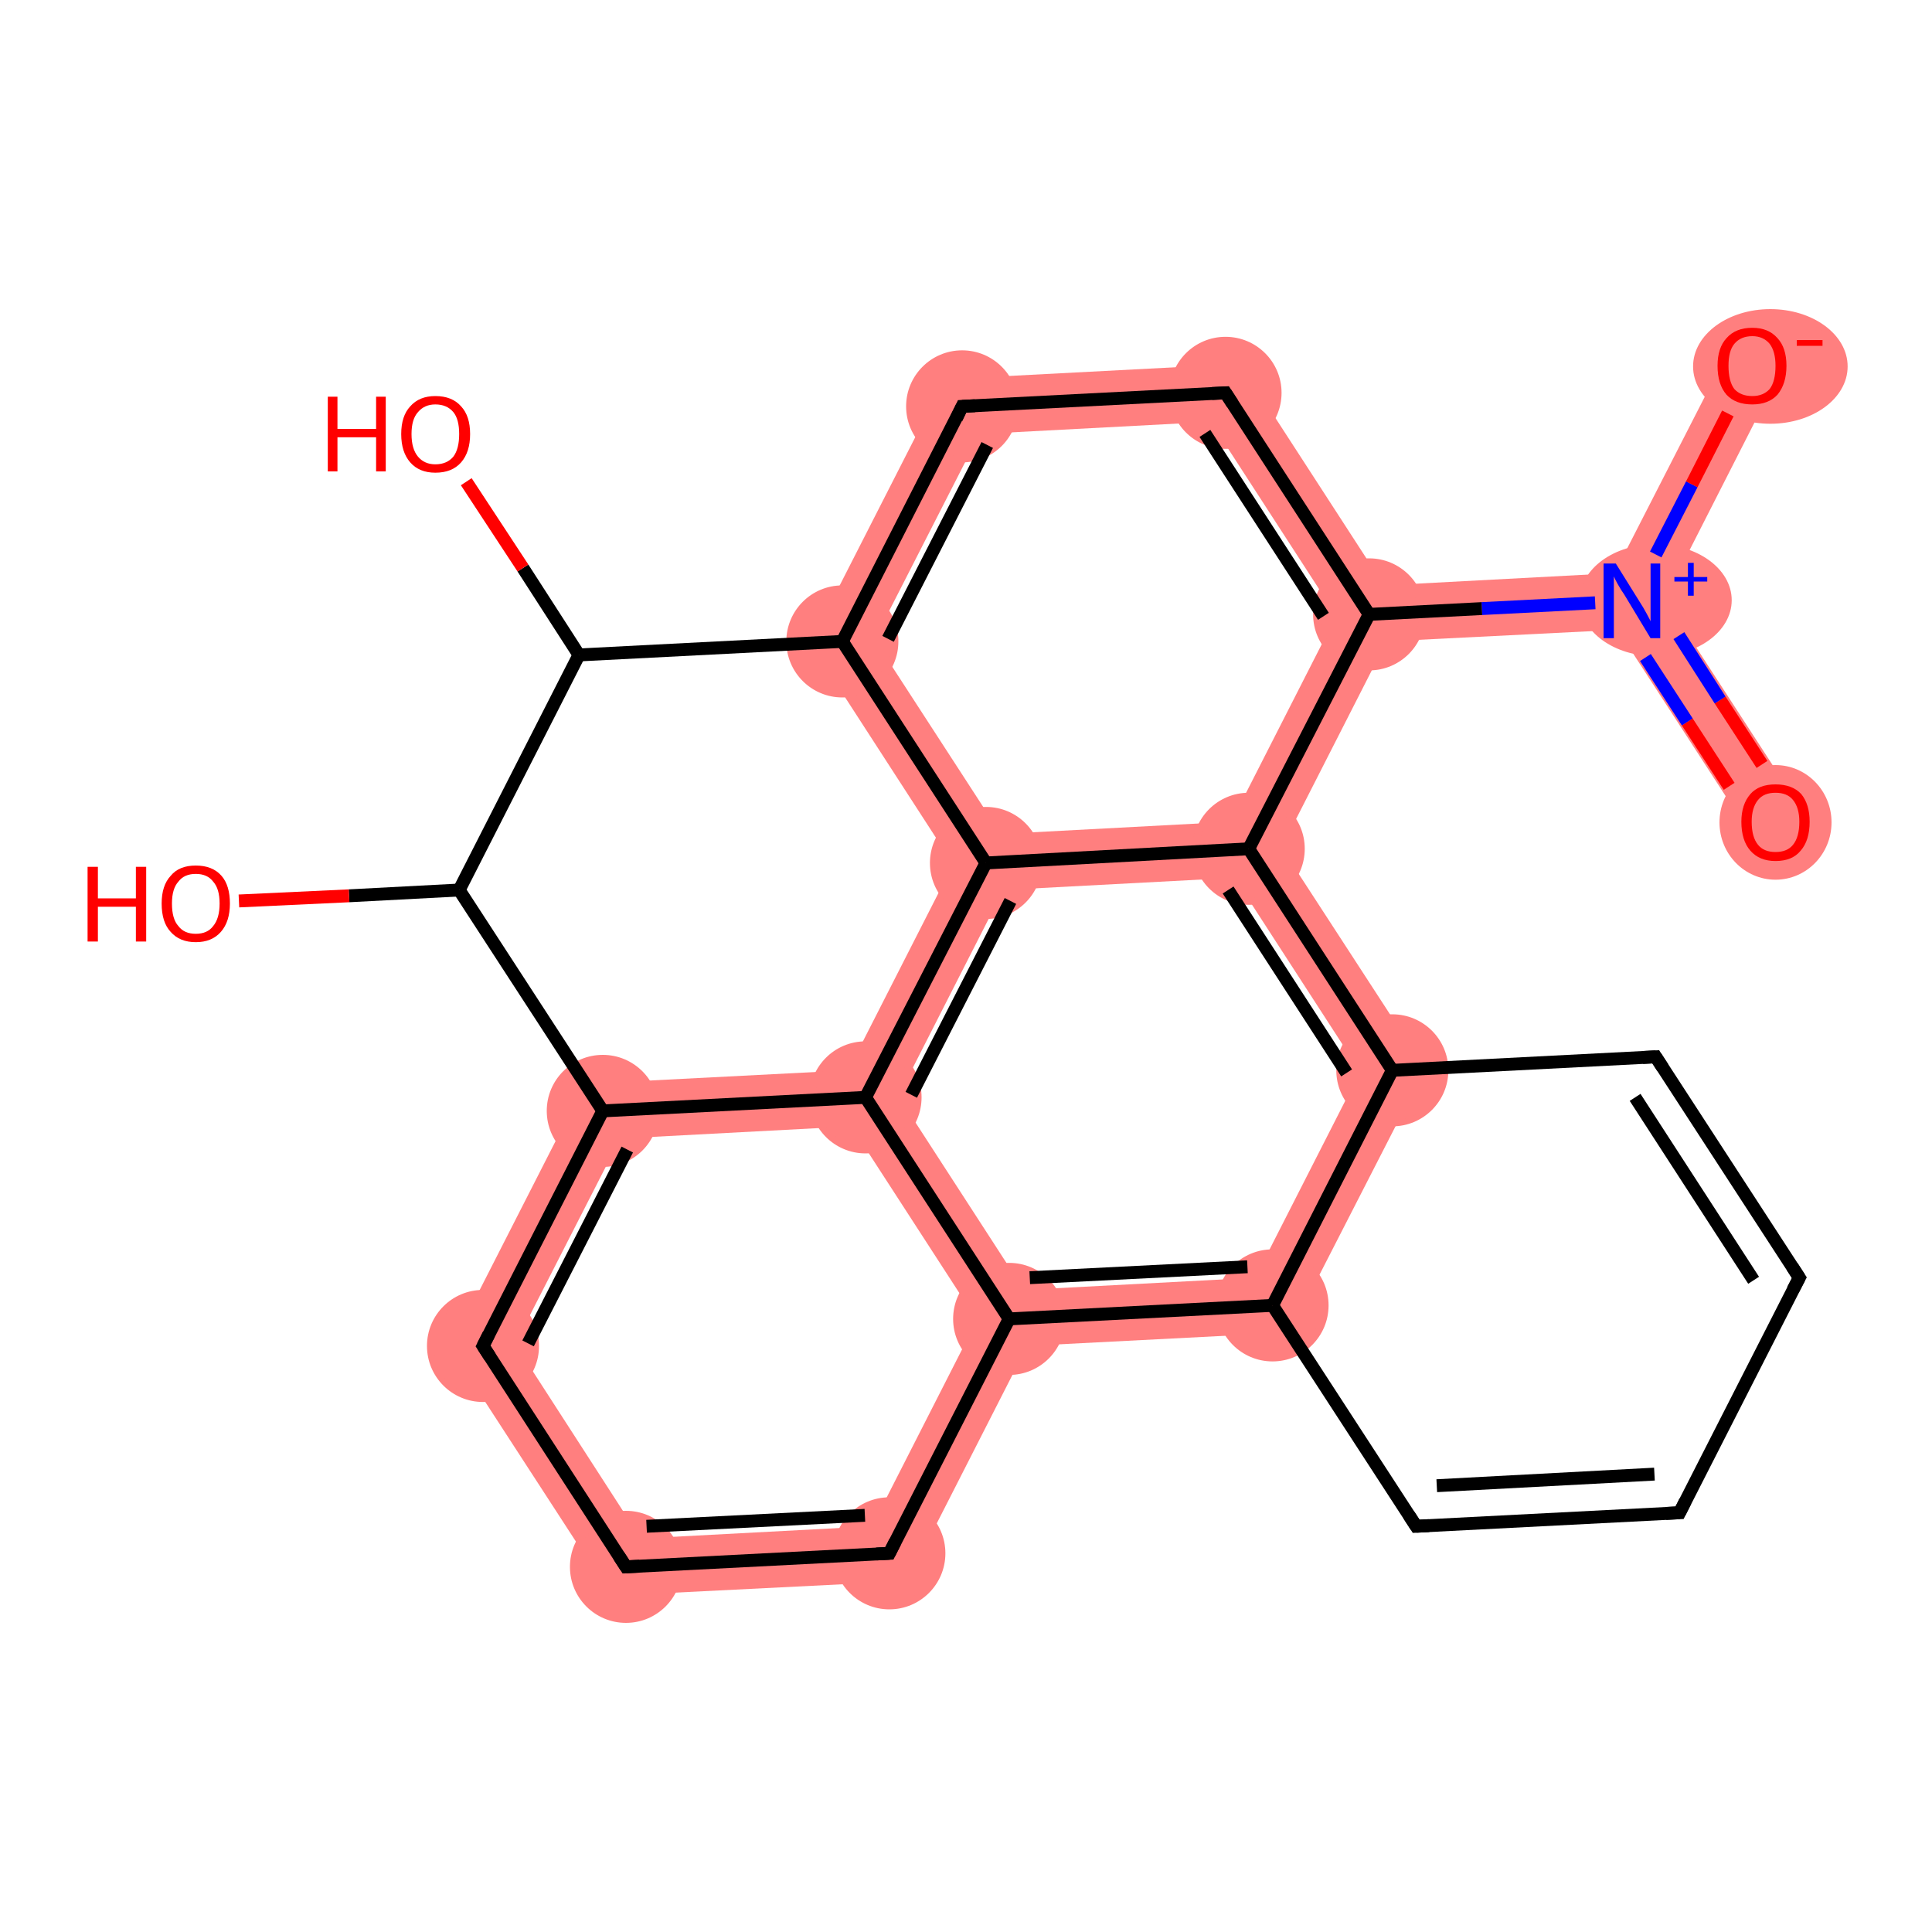 <?xml version='1.0' encoding='iso-8859-1'?>
<svg version='1.1' baseProfile='full'
              xmlns='http://www.w3.org/2000/svg'
                      xmlns:rdkit='http://www.rdkit.org/xml'
                      xmlns:xlink='http://www.w3.org/1999/xlink'
                  xml:space='preserve'
width='300px' height='300px' viewBox='0 0 300 300'>
<!-- END OF HEADER -->
<rect style='opacity:1.0;fill:#FFFFFF;stroke:none' width='300.0' height='300.0' x='0.0' y='0.0'> </rect>
<path class='bond-0 atom-0 atom-1' d='M 258.5,93.0 L 279.4,125.2 L 272.1,130.0 L 251.2,97.8 L 253.4,93.3 Z' style='fill:#FF7F7F;fill-rule:evenodd;fill-opacity:1;stroke:#FF7F7F;stroke-width:0.0px;stroke-linecap:butt;stroke-linejoin:miter;stroke-opacity:1;' />
<path class='bond-1 atom-1 atom-2' d='M 268.2,54.8 L 275.9,58.8 L 258.5,93.0 L 253.4,93.3 L 250.7,89.0 Z' style='fill:#FF7F7F;fill-rule:evenodd;fill-opacity:1;stroke:#FF7F7F;stroke-width:0.0px;stroke-linecap:butt;stroke-linejoin:miter;stroke-opacity:1;' />
<path class='bond-2 atom-1 atom-3' d='M 250.7,89.0 L 253.4,93.3 L 251.2,97.8 L 215.3,99.6 L 212.6,95.4 L 214.9,90.9 Z' style='fill:#FF7F7F;fill-rule:evenodd;fill-opacity:1;stroke:#FF7F7F;stroke-width:0.0px;stroke-linecap:butt;stroke-linejoin:miter;stroke-opacity:1;' />
<path class='bond-3 atom-3 atom-4' d='M 192.6,56.5 L 214.9,90.9 L 212.6,95.4 L 207.5,95.6 L 188.0,65.5 Z' style='fill:#FF7F7F;fill-rule:evenodd;fill-opacity:1;stroke:#FF7F7F;stroke-width:0.0px;stroke-linecap:butt;stroke-linejoin:miter;stroke-opacity:1;' />
<path class='bond-24 atom-3 atom-20' d='M 212.6,95.4 L 215.3,99.6 L 199.0,131.6 L 193.9,131.8 L 191.2,127.6 L 207.5,95.6 Z' style='fill:#FF7F7F;fill-rule:evenodd;fill-opacity:1;stroke:#FF7F7F;stroke-width:0.0px;stroke-linecap:butt;stroke-linejoin:miter;stroke-opacity:1;' />
<path class='bond-4 atom-4 atom-5' d='M 192.6,56.5 L 188.0,65.5 L 152.1,67.4 L 146.7,58.9 Z' style='fill:#FF7F7F;fill-rule:evenodd;fill-opacity:1;stroke:#FF7F7F;stroke-width:0.0px;stroke-linecap:butt;stroke-linejoin:miter;stroke-opacity:1;' />
<path class='bond-5 atom-5 atom-6' d='M 146.7,58.9 L 152.1,67.4 L 135.8,99.3 L 125.8,99.9 Z' style='fill:#FF7F7F;fill-rule:evenodd;fill-opacity:1;stroke:#FF7F7F;stroke-width:0.0px;stroke-linecap:butt;stroke-linejoin:miter;stroke-opacity:1;' />
<path class='bond-6 atom-6 atom-7' d='M 135.8,99.3 L 155.4,129.5 L 153.1,134.0 L 148.0,134.2 L 125.8,99.9 Z' style='fill:#FF7F7F;fill-rule:evenodd;fill-opacity:1;stroke:#FF7F7F;stroke-width:0.0px;stroke-linecap:butt;stroke-linejoin:miter;stroke-opacity:1;' />
<path class='bond-7 atom-7 atom-8' d='M 153.1,134.0 L 155.8,138.2 L 139.5,170.2 L 134.4,170.4 L 131.7,166.2 L 148.0,134.2 Z' style='fill:#FF7F7F;fill-rule:evenodd;fill-opacity:1;stroke:#FF7F7F;stroke-width:0.0px;stroke-linecap:butt;stroke-linejoin:miter;stroke-opacity:1;' />
<path class='bond-26 atom-7 atom-20' d='M 191.2,127.6 L 193.9,131.8 L 191.7,136.3 L 155.8,138.2 L 153.1,134.0 L 155.4,129.5 Z' style='fill:#FF7F7F;fill-rule:evenodd;fill-opacity:1;stroke:#FF7F7F;stroke-width:0.0px;stroke-linecap:butt;stroke-linejoin:miter;stroke-opacity:1;' />
<path class='bond-8 atom-8 atom-9' d='M 131.7,166.2 L 134.4,170.4 L 132.2,174.9 L 96.3,176.8 L 90.8,168.3 Z' style='fill:#FF7F7F;fill-rule:evenodd;fill-opacity:1;stroke:#FF7F7F;stroke-width:0.0px;stroke-linecap:butt;stroke-linejoin:miter;stroke-opacity:1;' />
<path class='bond-27 atom-8 atom-13' d='M 139.5,170.2 L 159.0,200.3 L 156.7,204.8 L 151.7,205.0 L 132.2,174.9 L 134.4,170.4 Z' style='fill:#FF7F7F;fill-rule:evenodd;fill-opacity:1;stroke:#FF7F7F;stroke-width:0.0px;stroke-linecap:butt;stroke-linejoin:miter;stroke-opacity:1;' />
<path class='bond-9 atom-9 atom-10' d='M 90.8,168.3 L 96.3,176.8 L 80.0,208.7 L 69.9,209.3 Z' style='fill:#FF7F7F;fill-rule:evenodd;fill-opacity:1;stroke:#FF7F7F;stroke-width:0.0px;stroke-linecap:butt;stroke-linejoin:miter;stroke-opacity:1;' />
<path class='bond-10 atom-10 atom-11' d='M 80.0,208.7 L 99.5,238.9 L 94.9,247.8 L 69.9,209.3 Z' style='fill:#FF7F7F;fill-rule:evenodd;fill-opacity:1;stroke:#FF7F7F;stroke-width:0.0px;stroke-linecap:butt;stroke-linejoin:miter;stroke-opacity:1;' />
<path class='bond-11 atom-11 atom-12' d='M 135.4,237.0 L 140.9,245.5 L 94.9,247.8 L 99.5,238.9 Z' style='fill:#FF7F7F;fill-rule:evenodd;fill-opacity:1;stroke:#FF7F7F;stroke-width:0.0px;stroke-linecap:butt;stroke-linejoin:miter;stroke-opacity:1;' />
<path class='bond-12 atom-12 atom-13' d='M 156.7,204.8 L 159.5,209.0 L 140.9,245.5 L 135.4,237.0 L 151.7,205.0 Z' style='fill:#FF7F7F;fill-rule:evenodd;fill-opacity:1;stroke:#FF7F7F;stroke-width:0.0px;stroke-linecap:butt;stroke-linejoin:miter;stroke-opacity:1;' />
<path class='bond-13 atom-13 atom-14' d='M 194.9,198.4 L 200.3,206.9 L 159.5,209.0 L 156.7,204.8 L 159.0,200.3 Z' style='fill:#FF7F7F;fill-rule:evenodd;fill-opacity:1;stroke:#FF7F7F;stroke-width:0.0px;stroke-linecap:butt;stroke-linejoin:miter;stroke-opacity:1;' />
<path class='bond-28 atom-14 atom-19' d='M 221.3,165.9 L 200.3,206.9 L 194.9,198.4 L 211.2,166.4 Z' style='fill:#FF7F7F;fill-rule:evenodd;fill-opacity:1;stroke:#FF7F7F;stroke-width:0.0px;stroke-linecap:butt;stroke-linejoin:miter;stroke-opacity:1;' />
<path class='bond-19 atom-19 atom-20' d='M 199.0,131.6 L 221.3,165.9 L 211.2,166.4 L 191.7,136.3 L 193.9,131.8 Z' style='fill:#FF7F7F;fill-rule:evenodd;fill-opacity:1;stroke:#FF7F7F;stroke-width:0.0px;stroke-linecap:butt;stroke-linejoin:miter;stroke-opacity:1;' />
<ellipse cx='275.7' cy='127.7' rx='8.2' ry='8.4' class='atom-0'  style='fill:#FF7F7F;fill-rule:evenodd;stroke:#FF7F7F;stroke-width:1.0px;stroke-linecap:butt;stroke-linejoin:miter;stroke-opacity:1' />
<ellipse cx='257.1' cy='93.2' rx='11.3' ry='8.2' class='atom-1'  style='fill:#FF7F7F;fill-rule:evenodd;stroke:#FF7F7F;stroke-width:1.0px;stroke-linecap:butt;stroke-linejoin:miter;stroke-opacity:1' />
<ellipse cx='274.9' cy='56.9' rx='11.5' ry='8.4' class='atom-2'  style='fill:#FF7F7F;fill-rule:evenodd;stroke:#FF7F7F;stroke-width:1.0px;stroke-linecap:butt;stroke-linejoin:miter;stroke-opacity:1' />
<ellipse cx='212.6' cy='95.4' rx='8.2' ry='8.2' class='atom-3'  style='fill:#FF7F7F;fill-rule:evenodd;stroke:#FF7F7F;stroke-width:1.0px;stroke-linecap:butt;stroke-linejoin:miter;stroke-opacity:1' />
<ellipse cx='190.3' cy='61.0' rx='8.2' ry='8.2' class='atom-4'  style='fill:#FF7F7F;fill-rule:evenodd;stroke:#FF7F7F;stroke-width:1.0px;stroke-linecap:butt;stroke-linejoin:miter;stroke-opacity:1' />
<ellipse cx='149.4' cy='63.1' rx='8.2' ry='8.2' class='atom-5'  style='fill:#FF7F7F;fill-rule:evenodd;stroke:#FF7F7F;stroke-width:1.0px;stroke-linecap:butt;stroke-linejoin:miter;stroke-opacity:1' />
<ellipse cx='130.8' cy='99.6' rx='8.2' ry='8.2' class='atom-6'  style='fill:#FF7F7F;fill-rule:evenodd;stroke:#FF7F7F;stroke-width:1.0px;stroke-linecap:butt;stroke-linejoin:miter;stroke-opacity:1' />
<ellipse cx='153.1' cy='134.0' rx='8.2' ry='8.2' class='atom-7'  style='fill:#FF7F7F;fill-rule:evenodd;stroke:#FF7F7F;stroke-width:1.0px;stroke-linecap:butt;stroke-linejoin:miter;stroke-opacity:1' />
<ellipse cx='134.4' cy='170.4' rx='8.2' ry='8.2' class='atom-8'  style='fill:#FF7F7F;fill-rule:evenodd;stroke:#FF7F7F;stroke-width:1.0px;stroke-linecap:butt;stroke-linejoin:miter;stroke-opacity:1' />
<ellipse cx='93.6' cy='172.5' rx='8.2' ry='8.2' class='atom-9'  style='fill:#FF7F7F;fill-rule:evenodd;stroke:#FF7F7F;stroke-width:1.0px;stroke-linecap:butt;stroke-linejoin:miter;stroke-opacity:1' />
<ellipse cx='75.0' cy='209.0' rx='8.2' ry='8.2' class='atom-10'  style='fill:#FF7F7F;fill-rule:evenodd;stroke:#FF7F7F;stroke-width:1.0px;stroke-linecap:butt;stroke-linejoin:miter;stroke-opacity:1' />
<ellipse cx='97.2' cy='243.3' rx='8.2' ry='8.2' class='atom-11'  style='fill:#FF7F7F;fill-rule:evenodd;stroke:#FF7F7F;stroke-width:1.0px;stroke-linecap:butt;stroke-linejoin:miter;stroke-opacity:1' />
<ellipse cx='138.1' cy='241.2' rx='8.2' ry='8.2' class='atom-12'  style='fill:#FF7F7F;fill-rule:evenodd;stroke:#FF7F7F;stroke-width:1.0px;stroke-linecap:butt;stroke-linejoin:miter;stroke-opacity:1' />
<ellipse cx='156.7' cy='204.8' rx='8.2' ry='8.2' class='atom-13'  style='fill:#FF7F7F;fill-rule:evenodd;stroke:#FF7F7F;stroke-width:1.0px;stroke-linecap:butt;stroke-linejoin:miter;stroke-opacity:1' />
<ellipse cx='197.6' cy='202.7' rx='8.2' ry='8.2' class='atom-14'  style='fill:#FF7F7F;fill-rule:evenodd;stroke:#FF7F7F;stroke-width:1.0px;stroke-linecap:butt;stroke-linejoin:miter;stroke-opacity:1' />
<ellipse cx='216.2' cy='166.2' rx='8.2' ry='8.2' class='atom-19'  style='fill:#FF7F7F;fill-rule:evenodd;stroke:#FF7F7F;stroke-width:1.0px;stroke-linecap:butt;stroke-linejoin:miter;stroke-opacity:1' />
<ellipse cx='193.9' cy='131.8' rx='8.2' ry='8.2' class='atom-20'  style='fill:#FF7F7F;fill-rule:evenodd;stroke:#FF7F7F;stroke-width:1.0px;stroke-linecap:butt;stroke-linejoin:miter;stroke-opacity:1' />
<path class='bond-0 atom-0 atom-1' d='M 268.5,122.1 L 262.0,112.1' style='fill:none;fill-rule:evenodd;stroke:#FF0000;stroke-width:2.0px;stroke-linecap:butt;stroke-linejoin:miter;stroke-opacity:1' />
<path class='bond-0 atom-0 atom-1' d='M 262.0,112.1 L 255.5,102.1' style='fill:none;fill-rule:evenodd;stroke:#0000FF;stroke-width:2.0px;stroke-linecap:butt;stroke-linejoin:miter;stroke-opacity:1' />
<path class='bond-0 atom-0 atom-1' d='M 273.6,118.7 L 267.1,108.7' style='fill:none;fill-rule:evenodd;stroke:#FF0000;stroke-width:2.0px;stroke-linecap:butt;stroke-linejoin:miter;stroke-opacity:1' />
<path class='bond-0 atom-0 atom-1' d='M 267.1,108.7 L 260.7,98.7' style='fill:none;fill-rule:evenodd;stroke:#0000FF;stroke-width:2.0px;stroke-linecap:butt;stroke-linejoin:miter;stroke-opacity:1' />
<path class='bond-1 atom-1 atom-2' d='M 257.1,86.1 L 262.7,75.2' style='fill:none;fill-rule:evenodd;stroke:#0000FF;stroke-width:2.0px;stroke-linecap:butt;stroke-linejoin:miter;stroke-opacity:1' />
<path class='bond-1 atom-1 atom-2' d='M 262.7,75.2 L 268.3,64.2' style='fill:none;fill-rule:evenodd;stroke:#FF0000;stroke-width:2.0px;stroke-linecap:butt;stroke-linejoin:miter;stroke-opacity:1' />
<path class='bond-2 atom-1 atom-3' d='M 247.7,93.6 L 230.1,94.5' style='fill:none;fill-rule:evenodd;stroke:#0000FF;stroke-width:2.0px;stroke-linecap:butt;stroke-linejoin:miter;stroke-opacity:1' />
<path class='bond-2 atom-1 atom-3' d='M 230.1,94.5 L 212.6,95.4' style='fill:none;fill-rule:evenodd;stroke:#000000;stroke-width:2.0px;stroke-linecap:butt;stroke-linejoin:miter;stroke-opacity:1' />
<path class='bond-3 atom-3 atom-4' d='M 212.6,95.4 L 190.3,61.0' style='fill:none;fill-rule:evenodd;stroke:#000000;stroke-width:2.0px;stroke-linecap:butt;stroke-linejoin:miter;stroke-opacity:1' />
<path class='bond-3 atom-3 atom-4' d='M 205.5,95.7 L 187.1,67.3' style='fill:none;fill-rule:evenodd;stroke:#000000;stroke-width:2.0px;stroke-linecap:butt;stroke-linejoin:miter;stroke-opacity:1' />
<path class='bond-4 atom-4 atom-5' d='M 190.3,61.0 L 149.4,63.1' style='fill:none;fill-rule:evenodd;stroke:#000000;stroke-width:2.0px;stroke-linecap:butt;stroke-linejoin:miter;stroke-opacity:1' />
<path class='bond-5 atom-5 atom-6' d='M 149.4,63.1 L 130.8,99.6' style='fill:none;fill-rule:evenodd;stroke:#000000;stroke-width:2.0px;stroke-linecap:butt;stroke-linejoin:miter;stroke-opacity:1' />
<path class='bond-5 atom-5 atom-6' d='M 153.3,69.1 L 137.9,99.2' style='fill:none;fill-rule:evenodd;stroke:#000000;stroke-width:2.0px;stroke-linecap:butt;stroke-linejoin:miter;stroke-opacity:1' />
<path class='bond-6 atom-6 atom-7' d='M 130.8,99.6 L 153.1,134.0' style='fill:none;fill-rule:evenodd;stroke:#000000;stroke-width:2.0px;stroke-linecap:butt;stroke-linejoin:miter;stroke-opacity:1' />
<path class='bond-7 atom-7 atom-8' d='M 153.1,134.0 L 134.4,170.4' style='fill:none;fill-rule:evenodd;stroke:#000000;stroke-width:2.0px;stroke-linecap:butt;stroke-linejoin:miter;stroke-opacity:1' />
<path class='bond-7 atom-7 atom-8' d='M 156.9,139.9 L 141.5,170.0' style='fill:none;fill-rule:evenodd;stroke:#000000;stroke-width:2.0px;stroke-linecap:butt;stroke-linejoin:miter;stroke-opacity:1' />
<path class='bond-8 atom-8 atom-9' d='M 134.4,170.4 L 93.6,172.5' style='fill:none;fill-rule:evenodd;stroke:#000000;stroke-width:2.0px;stroke-linecap:butt;stroke-linejoin:miter;stroke-opacity:1' />
<path class='bond-9 atom-9 atom-10' d='M 93.6,172.5 L 75.0,209.0' style='fill:none;fill-rule:evenodd;stroke:#000000;stroke-width:2.0px;stroke-linecap:butt;stroke-linejoin:miter;stroke-opacity:1' />
<path class='bond-9 atom-9 atom-10' d='M 97.4,178.5 L 82.0,208.6' style='fill:none;fill-rule:evenodd;stroke:#000000;stroke-width:2.0px;stroke-linecap:butt;stroke-linejoin:miter;stroke-opacity:1' />
<path class='bond-10 atom-10 atom-11' d='M 75.0,209.0 L 97.2,243.3' style='fill:none;fill-rule:evenodd;stroke:#000000;stroke-width:2.0px;stroke-linecap:butt;stroke-linejoin:miter;stroke-opacity:1' />
<path class='bond-11 atom-11 atom-12' d='M 97.2,243.3 L 138.1,241.2' style='fill:none;fill-rule:evenodd;stroke:#000000;stroke-width:2.0px;stroke-linecap:butt;stroke-linejoin:miter;stroke-opacity:1' />
<path class='bond-11 atom-11 atom-12' d='M 100.4,237.0 L 134.3,235.3' style='fill:none;fill-rule:evenodd;stroke:#000000;stroke-width:2.0px;stroke-linecap:butt;stroke-linejoin:miter;stroke-opacity:1' />
<path class='bond-12 atom-12 atom-13' d='M 138.1,241.2 L 156.7,204.8' style='fill:none;fill-rule:evenodd;stroke:#000000;stroke-width:2.0px;stroke-linecap:butt;stroke-linejoin:miter;stroke-opacity:1' />
<path class='bond-13 atom-13 atom-14' d='M 156.7,204.8 L 197.6,202.7' style='fill:none;fill-rule:evenodd;stroke:#000000;stroke-width:2.0px;stroke-linecap:butt;stroke-linejoin:miter;stroke-opacity:1' />
<path class='bond-13 atom-13 atom-14' d='M 159.9,198.4 L 193.7,196.7' style='fill:none;fill-rule:evenodd;stroke:#000000;stroke-width:2.0px;stroke-linecap:butt;stroke-linejoin:miter;stroke-opacity:1' />
<path class='bond-14 atom-14 atom-15' d='M 197.6,202.7 L 219.9,237.0' style='fill:none;fill-rule:evenodd;stroke:#000000;stroke-width:2.0px;stroke-linecap:butt;stroke-linejoin:miter;stroke-opacity:1' />
<path class='bond-15 atom-15 atom-16' d='M 219.9,237.0 L 260.8,234.9' style='fill:none;fill-rule:evenodd;stroke:#000000;stroke-width:2.0px;stroke-linecap:butt;stroke-linejoin:miter;stroke-opacity:1' />
<path class='bond-15 atom-15 atom-16' d='M 223.1,230.7 L 256.9,228.9' style='fill:none;fill-rule:evenodd;stroke:#000000;stroke-width:2.0px;stroke-linecap:butt;stroke-linejoin:miter;stroke-opacity:1' />
<path class='bond-16 atom-16 atom-17' d='M 260.8,234.9 L 279.4,198.4' style='fill:none;fill-rule:evenodd;stroke:#000000;stroke-width:2.0px;stroke-linecap:butt;stroke-linejoin:miter;stroke-opacity:1' />
<path class='bond-17 atom-17 atom-18' d='M 279.4,198.4 L 257.1,164.1' style='fill:none;fill-rule:evenodd;stroke:#000000;stroke-width:2.0px;stroke-linecap:butt;stroke-linejoin:miter;stroke-opacity:1' />
<path class='bond-17 atom-17 atom-18' d='M 272.3,198.8 L 253.9,170.4' style='fill:none;fill-rule:evenodd;stroke:#000000;stroke-width:2.0px;stroke-linecap:butt;stroke-linejoin:miter;stroke-opacity:1' />
<path class='bond-18 atom-18 atom-19' d='M 257.1,164.1 L 216.2,166.2' style='fill:none;fill-rule:evenodd;stroke:#000000;stroke-width:2.0px;stroke-linecap:butt;stroke-linejoin:miter;stroke-opacity:1' />
<path class='bond-19 atom-19 atom-20' d='M 216.2,166.2 L 193.9,131.8' style='fill:none;fill-rule:evenodd;stroke:#000000;stroke-width:2.0px;stroke-linecap:butt;stroke-linejoin:miter;stroke-opacity:1' />
<path class='bond-19 atom-19 atom-20' d='M 209.1,166.6 L 190.7,138.2' style='fill:none;fill-rule:evenodd;stroke:#000000;stroke-width:2.0px;stroke-linecap:butt;stroke-linejoin:miter;stroke-opacity:1' />
<path class='bond-20 atom-9 atom-21' d='M 93.6,172.5 L 71.3,138.2' style='fill:none;fill-rule:evenodd;stroke:#000000;stroke-width:2.0px;stroke-linecap:butt;stroke-linejoin:miter;stroke-opacity:1' />
<path class='bond-21 atom-21 atom-22' d='M 71.3,138.2 L 54.2,139.1' style='fill:none;fill-rule:evenodd;stroke:#000000;stroke-width:2.0px;stroke-linecap:butt;stroke-linejoin:miter;stroke-opacity:1' />
<path class='bond-21 atom-21 atom-22' d='M 54.2,139.1 L 37.1,139.9' style='fill:none;fill-rule:evenodd;stroke:#FF0000;stroke-width:2.0px;stroke-linecap:butt;stroke-linejoin:miter;stroke-opacity:1' />
<path class='bond-22 atom-21 atom-23' d='M 71.3,138.2 L 89.9,101.7' style='fill:none;fill-rule:evenodd;stroke:#000000;stroke-width:2.0px;stroke-linecap:butt;stroke-linejoin:miter;stroke-opacity:1' />
<path class='bond-23 atom-23 atom-24' d='M 89.9,101.7 L 81.2,88.2' style='fill:none;fill-rule:evenodd;stroke:#000000;stroke-width:2.0px;stroke-linecap:butt;stroke-linejoin:miter;stroke-opacity:1' />
<path class='bond-23 atom-23 atom-24' d='M 81.2,88.2 L 72.4,74.8' style='fill:none;fill-rule:evenodd;stroke:#FF0000;stroke-width:2.0px;stroke-linecap:butt;stroke-linejoin:miter;stroke-opacity:1' />
<path class='bond-24 atom-20 atom-3' d='M 193.9,131.8 L 212.6,95.4' style='fill:none;fill-rule:evenodd;stroke:#000000;stroke-width:2.0px;stroke-linecap:butt;stroke-linejoin:miter;stroke-opacity:1' />
<path class='bond-25 atom-23 atom-6' d='M 89.9,101.7 L 130.8,99.6' style='fill:none;fill-rule:evenodd;stroke:#000000;stroke-width:2.0px;stroke-linecap:butt;stroke-linejoin:miter;stroke-opacity:1' />
<path class='bond-26 atom-20 atom-7' d='M 193.9,131.8 L 153.1,134.0' style='fill:none;fill-rule:evenodd;stroke:#000000;stroke-width:2.0px;stroke-linecap:butt;stroke-linejoin:miter;stroke-opacity:1' />
<path class='bond-27 atom-13 atom-8' d='M 156.7,204.8 L 134.4,170.4' style='fill:none;fill-rule:evenodd;stroke:#000000;stroke-width:2.0px;stroke-linecap:butt;stroke-linejoin:miter;stroke-opacity:1' />
<path class='bond-28 atom-19 atom-14' d='M 216.2,166.2 L 197.6,202.7' style='fill:none;fill-rule:evenodd;stroke:#000000;stroke-width:2.0px;stroke-linecap:butt;stroke-linejoin:miter;stroke-opacity:1' />
<path d='M 191.4,62.7 L 190.3,61.0 L 188.2,61.1' style='fill:none;stroke:#000000;stroke-width:2.0px;stroke-linecap:butt;stroke-linejoin:miter;stroke-opacity:1;' />
<path d='M 151.4,63.0 L 149.4,63.1 L 148.5,65.0' style='fill:none;stroke:#000000;stroke-width:2.0px;stroke-linecap:butt;stroke-linejoin:miter;stroke-opacity:1;' />
<path d='M 75.9,207.2 L 75.0,209.0 L 76.1,210.7' style='fill:none;stroke:#000000;stroke-width:2.0px;stroke-linecap:butt;stroke-linejoin:miter;stroke-opacity:1;' />
<path d='M 96.1,241.6 L 97.2,243.3 L 99.3,243.2' style='fill:none;stroke:#000000;stroke-width:2.0px;stroke-linecap:butt;stroke-linejoin:miter;stroke-opacity:1;' />
<path d='M 136.1,241.3 L 138.1,241.2 L 139.0,239.4' style='fill:none;stroke:#000000;stroke-width:2.0px;stroke-linecap:butt;stroke-linejoin:miter;stroke-opacity:1;' />
<path d='M 218.8,235.3 L 219.9,237.0 L 221.9,236.9' style='fill:none;stroke:#000000;stroke-width:2.0px;stroke-linecap:butt;stroke-linejoin:miter;stroke-opacity:1;' />
<path d='M 258.7,235.0 L 260.8,234.9 L 261.7,233.1' style='fill:none;stroke:#000000;stroke-width:2.0px;stroke-linecap:butt;stroke-linejoin:miter;stroke-opacity:1;' />
<path d='M 278.4,200.3 L 279.4,198.4 L 278.3,196.7' style='fill:none;stroke:#000000;stroke-width:2.0px;stroke-linecap:butt;stroke-linejoin:miter;stroke-opacity:1;' />
<path d='M 258.2,165.8 L 257.1,164.1 L 255.1,164.2' style='fill:none;stroke:#000000;stroke-width:2.0px;stroke-linecap:butt;stroke-linejoin:miter;stroke-opacity:1;' />
<path class='atom-0' d='M 270.4 127.6
Q 270.4 124.9, 271.8 123.3
Q 273.1 121.8, 275.7 121.8
Q 278.3 121.8, 279.7 123.3
Q 281.0 124.9, 281.0 127.6
Q 281.0 130.5, 279.6 132.1
Q 278.3 133.7, 275.7 133.7
Q 273.2 133.7, 271.8 132.1
Q 270.4 130.5, 270.4 127.6
M 275.7 132.3
Q 277.5 132.3, 278.4 131.2
Q 279.4 130.0, 279.4 127.6
Q 279.4 125.4, 278.4 124.2
Q 277.5 123.1, 275.7 123.1
Q 273.9 123.1, 273.0 124.2
Q 272.0 125.4, 272.0 127.6
Q 272.0 130.0, 273.0 131.2
Q 273.9 132.3, 275.7 132.3
' fill='#FF0000'/>
<path class='atom-1' d='M 250.9 87.5
L 254.7 93.6
Q 255.1 94.2, 255.7 95.3
Q 256.3 96.4, 256.3 96.5
L 256.3 87.5
L 257.8 87.5
L 257.8 99.1
L 256.3 99.1
L 252.2 92.3
Q 251.7 91.6, 251.2 90.7
Q 250.7 89.8, 250.6 89.5
L 250.6 99.1
L 249.0 99.1
L 249.0 87.5
L 250.9 87.5
' fill='#0000FF'/>
<path class='atom-1' d='M 260.0 89.6
L 262.1 89.6
L 262.1 87.4
L 263.0 87.4
L 263.0 89.6
L 265.1 89.6
L 265.1 90.3
L 263.0 90.3
L 263.0 92.5
L 262.1 92.5
L 262.1 90.3
L 260.0 90.3
L 260.0 89.6
' fill='#0000FF'/>
<path class='atom-2' d='M 266.7 56.8
Q 266.7 54.0, 268.1 52.5
Q 269.5 50.9, 272.1 50.9
Q 274.6 50.9, 276.0 52.5
Q 277.4 54.0, 277.4 56.8
Q 277.4 59.6, 276.0 61.3
Q 274.6 62.8, 272.1 62.8
Q 269.5 62.8, 268.1 61.3
Q 266.7 59.7, 266.7 56.8
M 272.1 61.5
Q 273.8 61.5, 274.8 60.4
Q 275.7 59.2, 275.7 56.8
Q 275.7 54.6, 274.8 53.4
Q 273.8 52.2, 272.1 52.2
Q 270.3 52.2, 269.3 53.4
Q 268.4 54.5, 268.4 56.8
Q 268.4 59.2, 269.3 60.4
Q 270.3 61.5, 272.1 61.5
' fill='#FF0000'/>
<path class='atom-2' d='M 279.0 52.8
L 283.0 52.8
L 283.0 53.7
L 279.0 53.7
L 279.0 52.8
' fill='#FF0000'/>
<path class='atom-22' d='M 13.6 134.6
L 15.2 134.6
L 15.2 139.5
L 21.1 139.5
L 21.1 134.6
L 22.7 134.6
L 22.7 146.2
L 21.1 146.2
L 21.1 140.8
L 15.2 140.8
L 15.2 146.2
L 13.6 146.2
L 13.6 134.6
' fill='#FF0000'/>
<path class='atom-22' d='M 25.1 140.3
Q 25.1 137.5, 26.5 136.0
Q 27.8 134.4, 30.4 134.4
Q 33.0 134.4, 34.4 136.0
Q 35.7 137.5, 35.7 140.3
Q 35.7 143.1, 34.3 144.7
Q 32.9 146.3, 30.4 146.3
Q 27.9 146.3, 26.5 144.7
Q 25.1 143.2, 25.1 140.3
M 30.4 145.0
Q 32.2 145.0, 33.1 143.8
Q 34.1 142.6, 34.1 140.3
Q 34.1 138.0, 33.1 136.9
Q 32.2 135.7, 30.4 135.7
Q 28.6 135.7, 27.7 136.9
Q 26.7 138.0, 26.7 140.3
Q 26.7 142.7, 27.7 143.8
Q 28.6 145.0, 30.4 145.0
' fill='#FF0000'/>
<path class='atom-24' d='M 50.9 61.6
L 52.4 61.6
L 52.4 66.6
L 58.4 66.6
L 58.4 61.6
L 59.9 61.6
L 59.9 73.2
L 58.4 73.2
L 58.4 67.9
L 52.4 67.9
L 52.4 73.2
L 50.9 73.2
L 50.9 61.6
' fill='#FF0000'/>
<path class='atom-24' d='M 62.3 67.4
Q 62.3 64.6, 63.7 63.1
Q 65.1 61.5, 67.6 61.5
Q 70.2 61.5, 71.6 63.1
Q 73.0 64.6, 73.0 67.4
Q 73.0 70.2, 71.6 71.8
Q 70.2 73.4, 67.6 73.4
Q 65.1 73.4, 63.7 71.8
Q 62.3 70.2, 62.3 67.4
M 67.6 72.1
Q 69.4 72.1, 70.4 70.9
Q 71.3 69.7, 71.3 67.4
Q 71.3 65.1, 70.4 64.0
Q 69.4 62.8, 67.6 62.8
Q 65.9 62.8, 64.9 64.0
Q 63.9 65.1, 63.9 67.4
Q 63.9 69.7, 64.9 70.9
Q 65.9 72.1, 67.6 72.1
' fill='#FF0000'/>
</svg>
